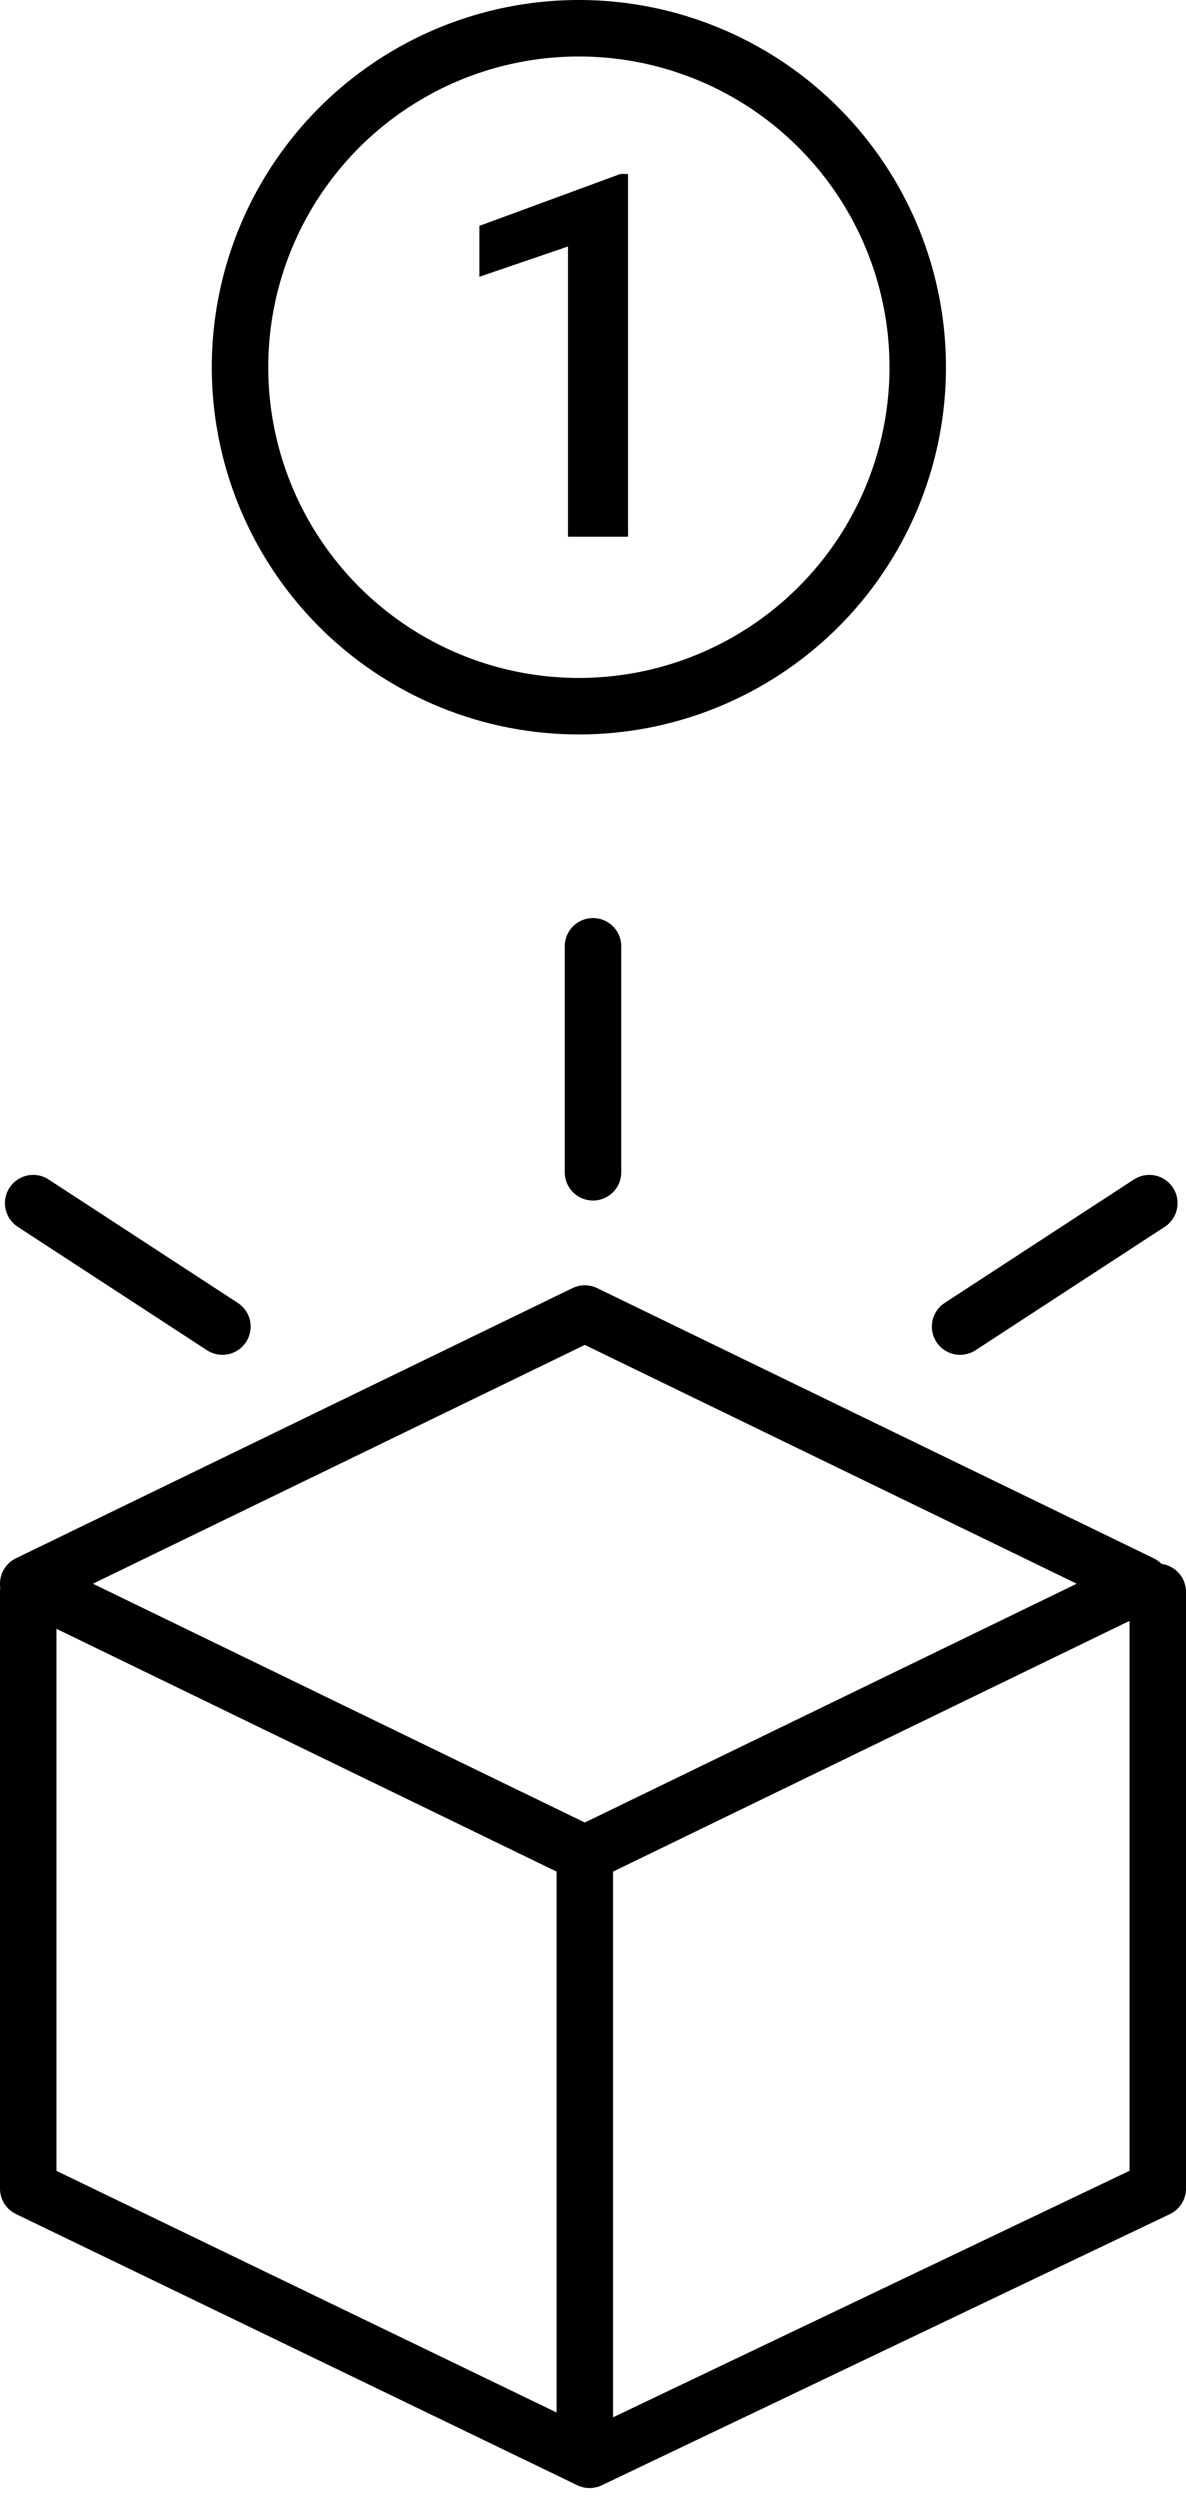 <?xml version="1.0" encoding="UTF-8"?>
<svg width="84px" height="177px" viewBox="0 0 84 177" version="1.1" xmlns="http://www.w3.org/2000/svg" xmlns:xlink="http://www.w3.org/1999/xlink">
    <!-- Generator: Sketch 51.2 (57519) - http://www.bohemiancoding.com/sketch -->
    <title>Group 12</title>
    <desc>Created with Sketch.</desc>
    <defs></defs>
    <g id="Page-1" stroke="none" stroke-width="1" fill="none" fill-rule="evenodd">
        <g id="Alt-Lab-updated" transform="translate(-87, -1827)">
            <g id="Group-12" transform="translate(89, 1829)">
                <g id="Group-6" transform="translate(0, 65)" fill-rule="nonzero" stroke="#000000" stroke-linecap="round" stroke-linejoin="round" stroke-width="4">
                    <g id="Group-4" transform="translate(0, 26)">
                        <polygon id="Path-4" points="39.42 0 78.841 19.13 39.42 38.261 0 19.13"></polygon>
                        <polyline id="Path-5" points="0 19.71 0 61.957 39.758 81.159 80 61.957 80 19.71"></polyline>
                        <path d="M39.42,38.261 L39.42,80.672" id="Path-6"></path>
                    </g>
                    <path d="M13.752,26.925 L0.35,18.185" id="Path-14"></path>
                    <path d="M79.402,26.925 L66,18.185" id="Path-14-Copy" transform="translate(72.701, 22.555) scale(-1, 1) translate(-72.701, -22.555) "></path>
                    <path d="M40,16 L40,0" id="Path-15"></path>
                </g>
                <g id="Group-8" transform="translate(15, 0)">
                    <circle id="Oval" stroke="#000000" stroke-width="4" fill-rule="nonzero" cx="24" cy="24" r="24"></circle>
                    <polygon id="1" fill="#000000" points="27.482 36 23.229 36 23.229 15.451 16.953 17.596 16.953 13.992 26.938 10.318 27.482 10.318"></polygon>
                </g>
            </g>
        </g>
    </g>
</svg>